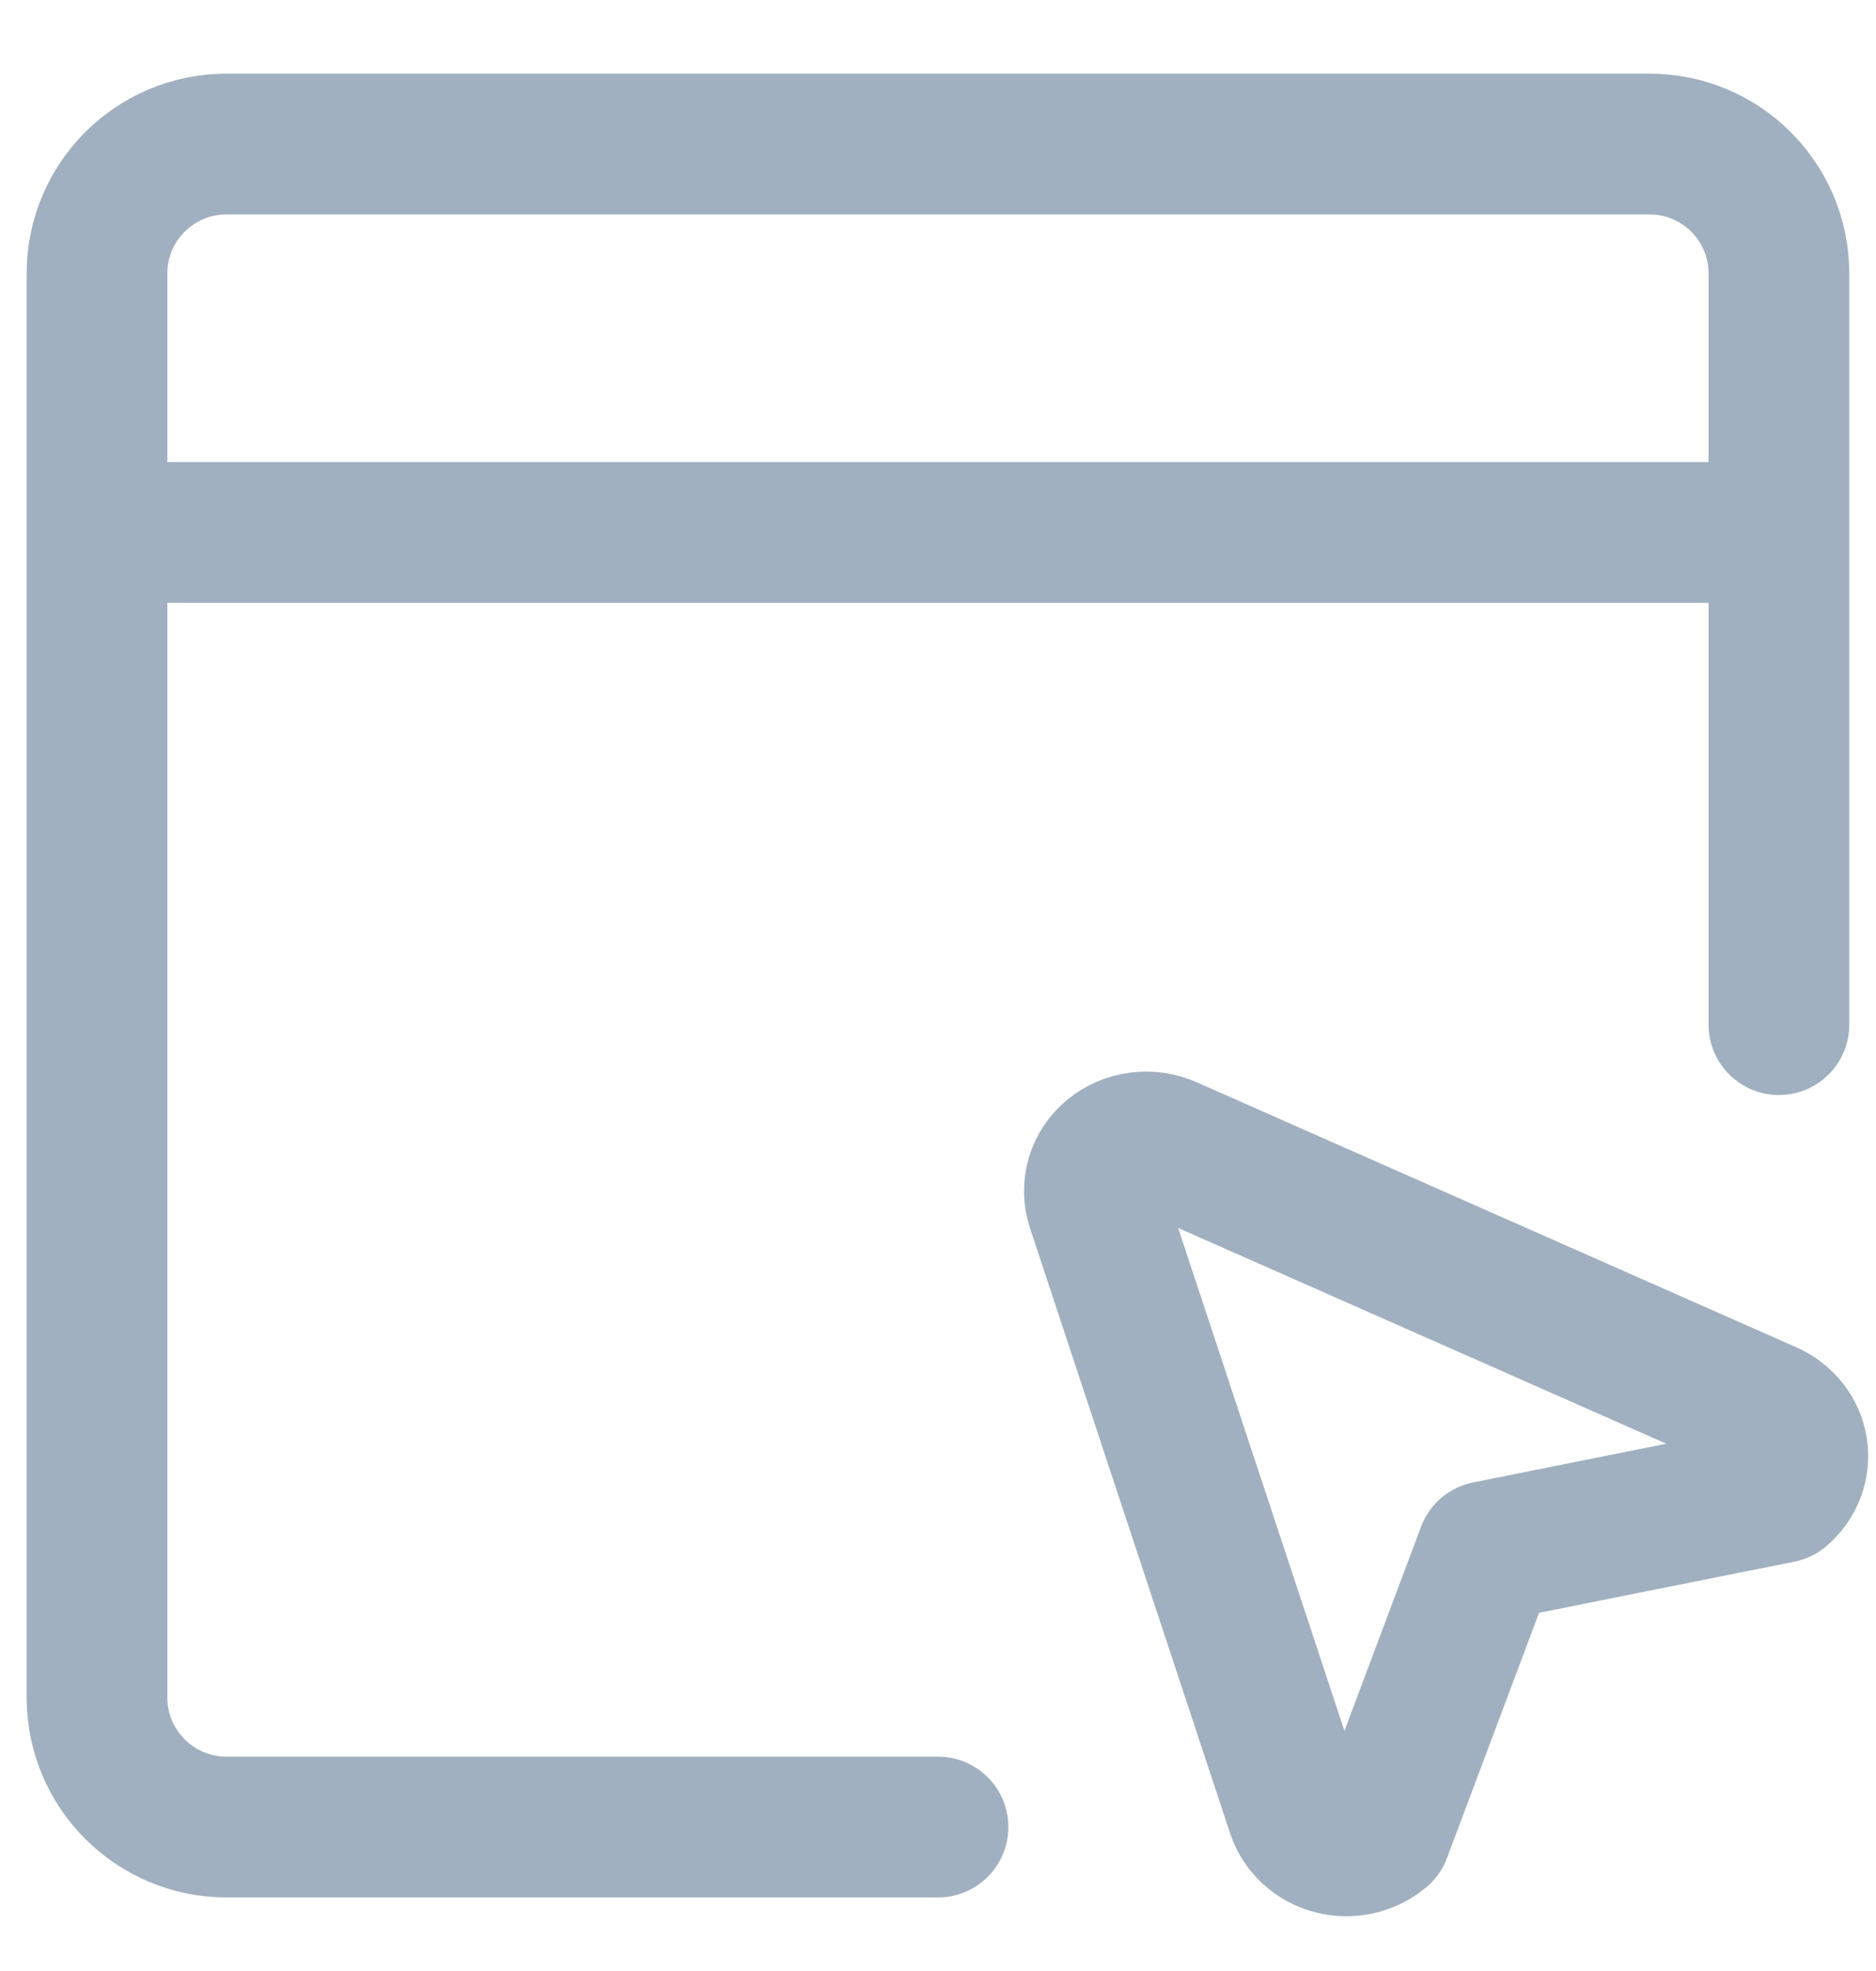 <svg width="20" height="21" viewBox="0 0 20 21" fill="none" xmlns="http://www.w3.org/2000/svg">
<path d="M10 19.466H2.414C1.652 19.466 1.034 18.848 1.034 18.086V2.914C1.034 2.152 1.652 1.535 2.414 1.535H10H17.586C18.348 1.535 18.965 2.152 18.965 2.914V5.673M1.034 5.673H18.965M18.965 5.673V10.917" stroke="#A0B0C0" stroke-width="1.5" stroke-linecap="round" stroke-linejoin="round"/>
<path d="M11.691 12.844L13.827 19.3C13.855 19.383 13.904 19.459 13.971 19.52C14.037 19.581 14.119 19.625 14.209 19.648C14.298 19.671 14.392 19.673 14.482 19.652C14.572 19.632 14.655 19.591 14.724 19.533L15.852 16.53L18.984 15.903C19.052 15.845 19.103 15.773 19.134 15.691C19.165 15.61 19.174 15.523 19.161 15.437C19.147 15.352 19.111 15.271 19.057 15.202C19.002 15.133 18.93 15.077 18.848 15.041L12.453 12.216C12.356 12.173 12.248 12.158 12.142 12.172C12.036 12.186 11.937 12.229 11.856 12.295C11.775 12.362 11.717 12.449 11.688 12.546C11.659 12.644 11.66 12.747 11.691 12.844Z" stroke="#A0B0C0" stroke-width="1.5" stroke-linecap="round" stroke-linejoin="round"/>
</svg>
